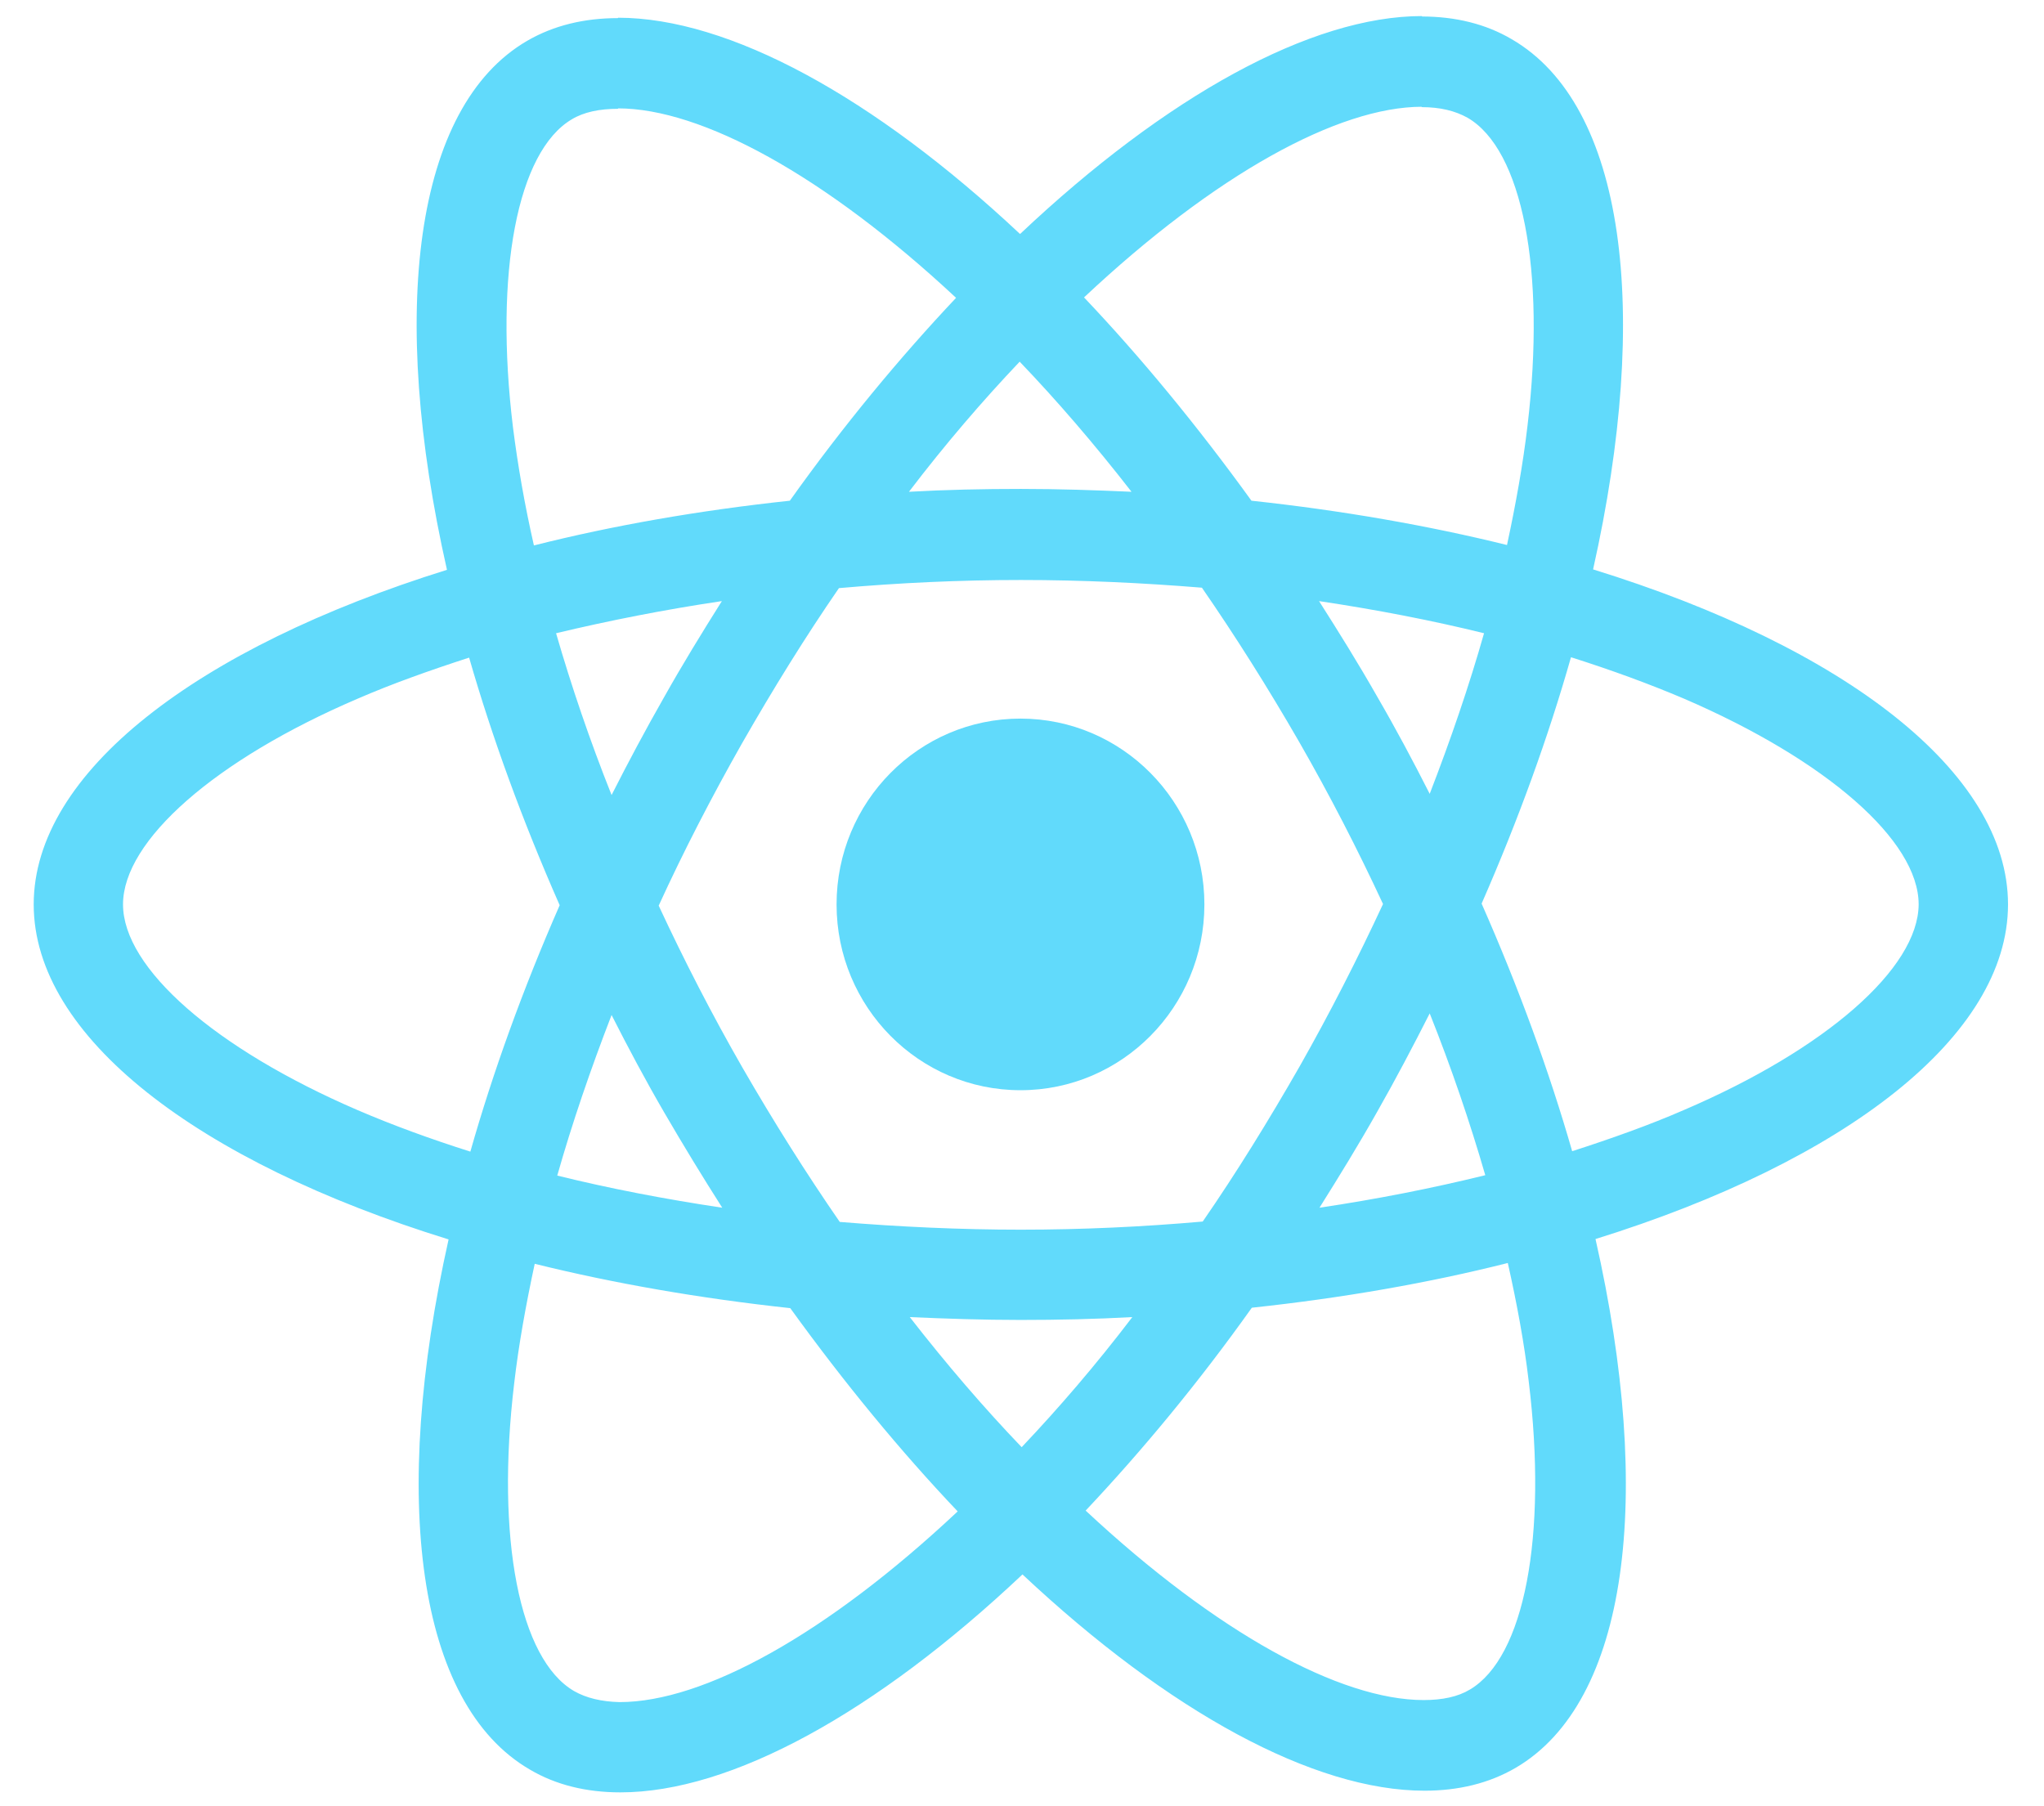 <svg width="43" height="38" viewBox="0 0 43 38" fill="none" xmlns="http://www.w3.org/2000/svg">
<g clip-path="url(#clip0)">
<path d="M42.243 19.027C42.243 16.247 38.797 13.613 33.514 11.979C34.733 6.54 34.192 2.212 31.804 0.826C31.254 0.501 30.611 0.347 29.908 0.347V2.254C30.297 2.254 30.611 2.331 30.873 2.477C32.024 3.144 32.524 5.684 32.135 8.952C32.041 9.756 31.889 10.602 31.703 11.466C30.043 11.056 28.232 10.739 26.327 10.534C25.184 8.952 23.999 7.515 22.805 6.257C25.565 3.666 28.155 2.246 29.916 2.246V0.338C27.588 0.338 24.541 2.015 21.459 4.923C18.377 2.032 15.33 0.373 13.002 0.373V2.28C14.754 2.28 17.353 3.691 20.113 6.266C18.928 7.523 17.742 8.952 16.616 10.534C14.703 10.739 12.891 11.056 11.232 11.475C11.037 10.619 10.893 9.79 10.792 8.994C10.394 5.727 10.885 3.187 12.028 2.511C12.282 2.357 12.612 2.289 13.002 2.289V0.381C12.29 0.381 11.647 0.535 11.088 0.86C8.709 2.246 8.176 6.565 9.403 11.988C4.138 13.63 0.709 16.256 0.709 19.027C0.709 21.807 4.155 24.442 9.437 26.075C8.218 31.515 8.76 35.843 11.148 37.229C11.698 37.554 12.341 37.708 13.052 37.708C15.38 37.708 18.428 36.031 21.51 33.123C24.591 36.014 27.639 37.673 29.967 37.673C30.678 37.673 31.322 37.519 31.881 37.194C34.259 35.809 34.793 31.489 33.565 26.067C38.814 24.433 42.243 21.799 42.243 19.027ZM31.22 13.322C30.907 14.426 30.517 15.563 30.077 16.701C29.73 16.017 29.366 15.332 28.968 14.648C28.579 13.964 28.164 13.297 27.749 12.646C28.951 12.826 30.111 13.049 31.22 13.322ZM27.343 22.431C26.682 23.586 26.005 24.681 25.302 25.699C24.041 25.81 22.763 25.87 21.476 25.87C20.198 25.87 18.919 25.81 17.666 25.707C16.963 24.689 16.278 23.603 15.617 22.457C14.974 21.337 14.39 20.199 13.857 19.053C14.381 17.907 14.974 16.761 15.609 15.64C16.269 14.486 16.947 13.391 17.649 12.373C18.911 12.262 20.189 12.202 21.476 12.202C22.754 12.202 24.033 12.262 25.285 12.364C25.988 13.382 26.674 14.468 27.334 15.614C27.978 16.735 28.562 17.873 29.095 19.019C28.562 20.165 27.978 21.311 27.343 22.431ZM30.077 21.32C30.534 22.466 30.924 23.612 31.246 24.724C30.137 24.997 28.968 25.228 27.758 25.408C28.172 24.749 28.587 24.074 28.977 23.381C29.366 22.697 29.73 22.004 30.077 21.32ZM21.493 30.446C20.706 29.625 19.918 28.71 19.139 27.709C19.901 27.743 20.68 27.769 21.467 27.769C22.263 27.769 23.05 27.752 23.821 27.709C23.059 28.71 22.272 29.625 21.493 30.446ZM15.194 25.408C13.992 25.228 12.832 25.006 11.723 24.732C12.036 23.629 12.426 22.491 12.866 21.354C13.213 22.038 13.577 22.722 13.975 23.407C14.373 24.091 14.779 24.758 15.194 25.408ZM21.451 7.609C22.238 8.43 23.025 9.345 23.804 10.346C23.042 10.312 22.263 10.286 21.476 10.286C20.68 10.286 19.893 10.303 19.122 10.346C19.884 9.345 20.672 8.43 21.451 7.609ZM15.186 12.646C14.771 13.305 14.356 13.981 13.967 14.674C13.577 15.358 13.213 16.042 12.866 16.726C12.409 15.58 12.02 14.434 11.698 13.322C12.807 13.057 13.975 12.826 15.186 12.646ZM7.524 23.355C4.527 22.064 2.588 20.37 2.588 19.027C2.588 17.684 4.527 15.982 7.524 14.699C8.252 14.383 9.048 14.101 9.869 13.835C10.352 15.512 10.987 17.257 11.774 19.044C10.995 20.823 10.369 22.56 9.895 24.228C9.056 23.962 8.261 23.672 7.524 23.355ZM12.079 35.578C10.927 34.911 10.428 32.37 10.817 29.103C10.91 28.299 11.063 27.452 11.249 26.588C12.908 26.999 14.72 27.315 16.625 27.521C17.768 29.103 18.953 30.54 20.147 31.797C17.387 34.389 14.796 35.809 13.035 35.809C12.654 35.8 12.333 35.723 12.079 35.578ZM32.16 29.06C32.558 32.328 32.067 34.868 30.924 35.544C30.67 35.698 30.34 35.766 29.95 35.766C28.198 35.766 25.599 34.355 22.839 31.78C24.024 30.523 25.209 29.095 26.335 27.512C28.249 27.307 30.06 26.99 31.72 26.571C31.914 27.435 32.067 28.265 32.16 29.06ZM35.419 23.355C34.691 23.672 33.895 23.954 33.074 24.219C32.592 22.543 31.957 20.798 31.169 19.01C31.948 17.231 32.575 15.495 33.049 13.827C33.887 14.092 34.683 14.383 35.428 14.699C38.425 15.991 40.363 17.684 40.363 19.027C40.355 20.37 38.416 22.072 35.419 23.355Z" fill="#61DAFB"/>
<path d="M21.468 22.936C23.604 22.936 25.337 21.186 25.337 19.027C25.337 16.869 23.604 15.118 21.468 15.118C19.331 15.118 17.599 16.869 17.599 19.027C17.599 21.186 19.331 22.936 21.468 22.936Z" fill="#61DAFB"/>
</g>
<defs>
<clipPath id="clip0">
<rect width="42" height="38" fill="white" transform="translate(0.5)"/>
</clipPath>
</defs>
</svg>
